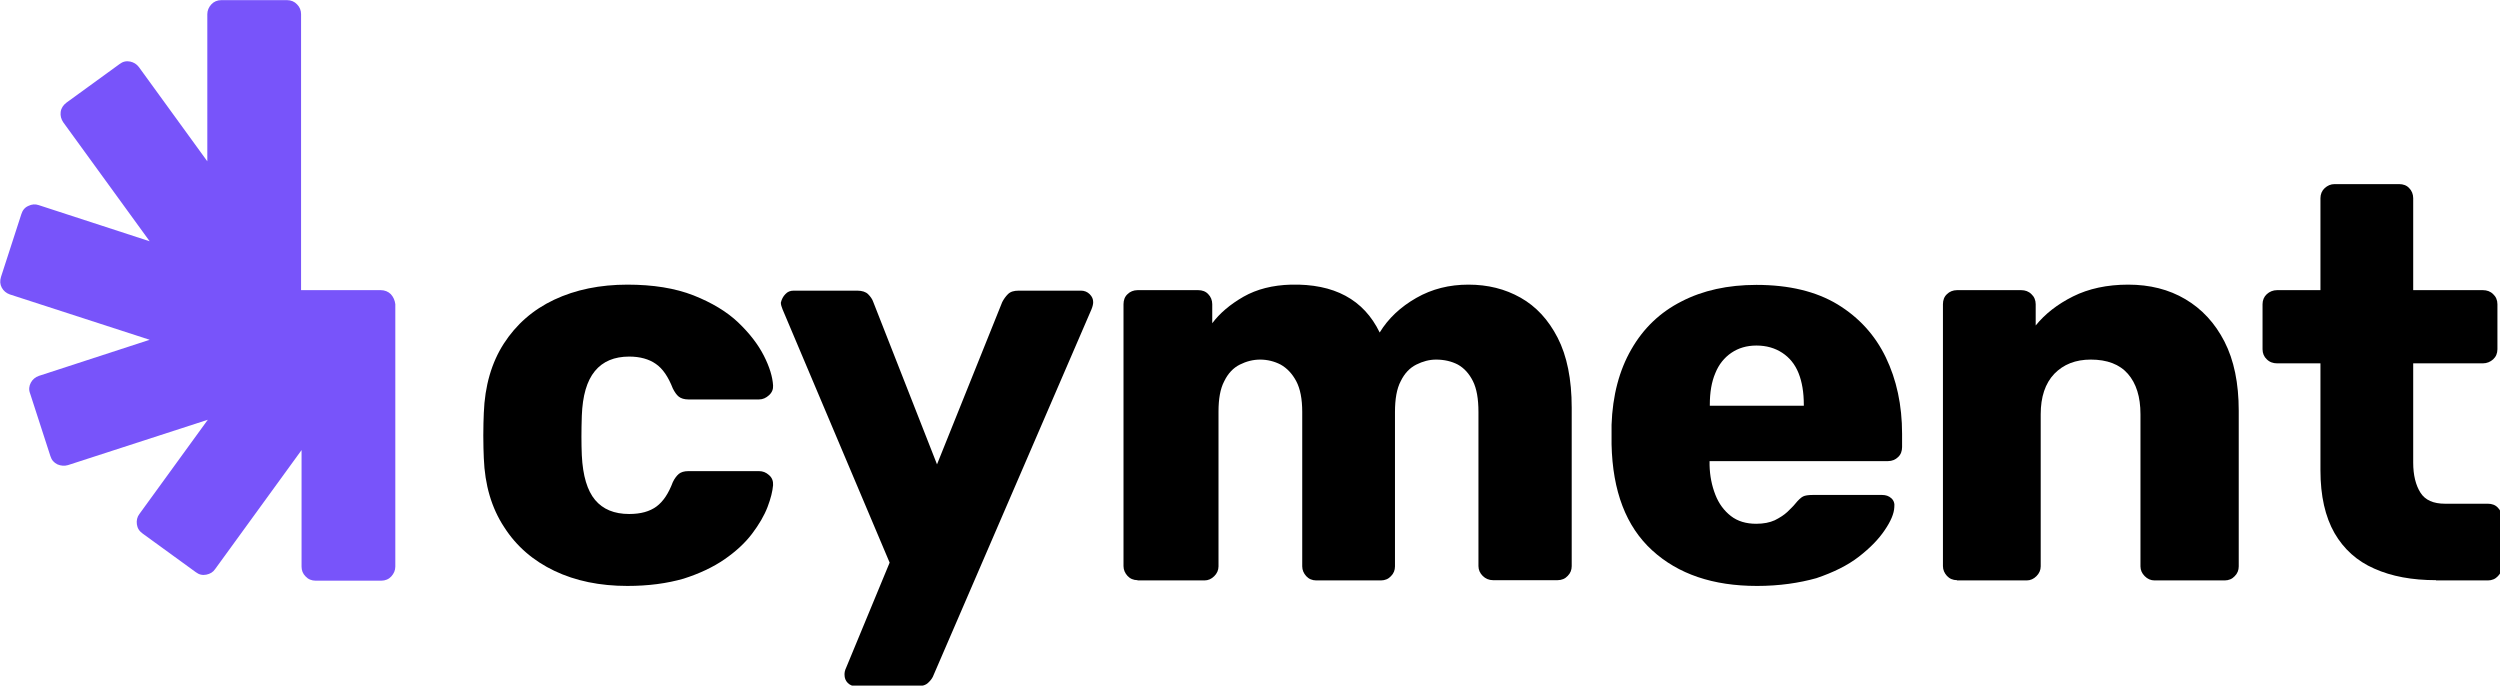 <?xml version="1.0" encoding="UTF-8" standalone="no"?>
<!-- Generator: Adobe Illustrator 27.2.0, SVG Export Plug-In . SVG Version: 6.00 Build 0)  -->

<svg
   version="1.1"
   id="Layer_1"
   x="0px"
   y="0px"
   viewBox="0 0 301.195 82.601"
   xml:space="preserve"
   width="301.195"
   height="82.601"
   xmlns="http://www.w3.org/2000/svg"
   xmlns:svg="http://www.w3.org/2000/svg"><defs
   id="defs7" />
<style
   type="text/css"
   id="style1">
	.st0{fill:#7854FA;}
</style>
<g
   id="g7"
   transform="matrix(0.302,0,0,0.302,-41.916,-22.846)">
	<g
   id="g6">
		<path
   d="m 389.1,309.4 c -11,0 -20.7,-2 -29.1,-6 -8.4,-4 -15.2,-9.8 -20.1,-17.5 -5,-7.6 -7.7,-16.8 -8.1,-27.5 -0.1,-2.4 -0.2,-5.4 -0.2,-9 0,-3.6 0.1,-6.6 0.2,-9 0.4,-10.8 3.1,-20.1 8,-27.7 4.9,-7.6 11.6,-13.5 20.1,-17.5 8.5,-4 18.3,-6 29.2,-6 10.2,0 19,1.4 26.4,4.3 7.3,2.9 13.3,6.5 17.8,10.8 4.5,4.3 7.9,8.7 10.2,13.2 2.3,4.5 3.5,8.5 3.7,11.9 0.1,1.5 -0.4,2.8 -1.6,3.9 -1.2,1.1 -2.5,1.7 -4,1.7 h -28.2 c -1.6,0 -2.9,-0.4 -3.8,-1.1 -0.9,-0.7 -1.7,-1.9 -2.4,-3.3 -1.8,-4.6 -4,-7.9 -6.8,-9.8 -2.7,-1.9 -6.3,-2.9 -10.6,-2.9 -5.9,0 -10.5,1.9 -13.7,5.8 -3.2,3.9 -4.9,9.8 -5.2,17.8 -0.2,5.9 -0.2,11.2 0,15.8 0.4,8.2 2.2,14.1 5.3,17.8 3.1,3.7 7.6,5.6 13.6,5.6 4.6,0 8.2,-1 10.9,-3 2.7,-2 4.8,-5.2 6.5,-9.7 0.7,-1.5 1.6,-2.6 2.4,-3.3 0.9,-0.7 2.1,-1.1 3.8,-1.1 h 28.2 c 1.5,0 2.8,0.5 4,1.6 1.2,1 1.7,2.4 1.6,4 -0.2,2.4 -0.9,5.3 -2.2,8.7 -1.3,3.4 -3.4,7 -6.2,10.7 -2.8,3.7 -6.5,7.1 -11,10.2 -4.5,3.1 -10,5.7 -16.3,7.7 -6.6,1.9 -14,2.9 -22.4,2.9 z"
   id="path1" />
		<path
   d="m 480.3,349.4 c -1.3,0 -2.4,-0.4 -3.3,-1.3 -0.9,-0.9 -1.3,-2 -1.3,-3.3 0,-0.3 0,-0.7 0.1,-1.2 0.1,-0.5 0.3,-1.1 0.6,-1.7 l 17.3,-41.8 -42.7,-101 c -0.4,-1 -0.7,-1.9 -0.7,-2.7 0.3,-1.3 0.9,-2.5 1.8,-3.4 0.9,-1 2,-1.4 3.3,-1.4 h 25.4 c 1.9,0 3.4,0.5 4.3,1.4 1,1 1.7,2 2.1,3.2 l 25.4,64.7 26,-64.7 c 0.6,-1.2 1.4,-2.3 2.3,-3.2 1,-1 2.4,-1.4 4.3,-1.4 h 24.9 c 1.3,0 2.5,0.5 3.4,1.4 1,1 1.4,2 1.4,3.2 0,0.7 -0.2,1.7 -0.7,2.9 l -62.9,145.7 c -0.4,1.2 -1.2,2.3 -2.2,3.2 -1,1 -2.5,1.4 -4.5,1.4 z"
   id="path2" />
		<path
   d="m 592.6,307.1 c -1.6,0 -3,-0.6 -4,-1.7 -1,-1.1 -1.6,-2.4 -1.6,-3.9 V 197 c 0,-1.6 0.5,-3 1.6,-4 1,-1 2.4,-1.6 4,-1.6 h 24.2 c 1.6,0 3,0.5 4,1.6 1,1 1.6,2.4 1.6,4 v 7.6 c 3,-4 7.1,-7.5 12.5,-10.6 5.3,-3 11.6,-4.6 18.9,-4.8 17.2,-0.4 29,5.9 35.4,19.1 3.4,-5.6 8.3,-10.2 14.6,-13.8 6.3,-3.6 13.2,-5.3 20.8,-5.3 7.7,0 14.6,1.7 20.8,5.2 6.2,3.5 11.1,8.8 14.8,16 3.7,7.2 5.6,16.5 5.6,27.9 v 63.2 c 0,1.5 -0.5,2.8 -1.6,3.9 -1,1.1 -2.4,1.7 -4,1.7 h -25.8 c -1.6,0 -3,-0.6 -4.1,-1.7 -1.1,-1.1 -1.7,-2.4 -1.7,-3.9 V 240 c 0,-5.2 -0.7,-9.3 -2.2,-12.3 -1.5,-3 -3.5,-5.2 -6,-6.6 -2.5,-1.3 -5.4,-2 -8.7,-2 -2.7,0 -5.3,0.7 -7.9,2 -2.6,1.3 -4.7,3.5 -6.2,6.6 -1.6,3 -2.3,7.2 -2.3,12.3 v 61.6 c 0,1.5 -0.5,2.8 -1.6,3.9 -1,1.1 -2.4,1.7 -4,1.7 h -25.8 c -1.6,0 -3,-0.6 -4,-1.7 -1,-1.1 -1.6,-2.4 -1.6,-3.9 V 240 c 0,-5.2 -0.8,-9.3 -2.4,-12.3 -1.6,-3 -3.7,-5.2 -6.2,-6.6 -2.5,-1.3 -5.3,-2 -8.2,-2 -2.8,0 -5.5,0.7 -8.1,2 -2.6,1.3 -4.7,3.5 -6.2,6.6 -1.6,3 -2.3,7.1 -2.3,12.1 v 61.8 c 0,1.5 -0.6,2.8 -1.7,3.9 -1.1,1.1 -2.4,1.7 -3.9,1.7 h -26.7 z"
   id="path3" />
		<path
   d="m 839.7,309.4 c -17.5,0 -31.4,-4.7 -41.8,-14.2 -10.4,-9.5 -15.8,-23.6 -16.2,-42.3 0,-1 0,-2.4 0,-4 0,-1.6 0,-2.9 0,-3.8 0.4,-11.7 3.1,-21.8 7.9,-30.1 4.8,-8.4 11.5,-14.8 20,-19.1 8.5,-4.4 18.5,-6.6 29.9,-6.6 13,0 23.8,2.6 32.4,7.8 8.5,5.2 14.9,12.2 19.2,21.1 4.3,8.9 6.5,19.1 6.5,30.5 v 5.3 c 0,1.6 -0.5,3 -1.6,4 -1,1 -2.4,1.6 -4,1.6 h -71.2 c 0,0.2 0,0.4 0,0.7 0,0.3 0,0.6 0,0.9 0.1,4.3 0.9,8.2 2.3,11.8 1.4,3.6 3.5,6.4 6.2,8.5 2.7,2.1 6.1,3.1 10.1,3.1 3,0 5.4,-0.5 7.4,-1.4 2,-1 3.7,-2.1 5,-3.3 1.3,-1.3 2.4,-2.3 3.1,-3.2 1.3,-1.6 2.4,-2.6 3.2,-3 0.8,-0.4 2.1,-0.6 3.9,-0.6 h 27.6 c 1.5,0 2.7,0.4 3.7,1.3 1,0.9 1.4,2.1 1.2,3.6 -0.1,2.5 -1.4,5.6 -3.8,9.1 -2.4,3.6 -5.8,7.1 -10.3,10.6 -4.5,3.5 -10.2,6.3 -17,8.6 -6.8,1.9 -14.7,3.1 -23.7,3.1 z m -18.9,-71.9 h 37.6 v -0.4 c 0,-4.9 -0.7,-9.1 -2.1,-12.6 -1.4,-3.5 -3.6,-6.2 -6.5,-8.1 -2.9,-1.9 -6.3,-2.9 -10.3,-2.9 -3.9,0 -7.2,1 -10,2.9 -2.8,1.9 -5,4.6 -6.4,8.1 -1.5,3.5 -2.2,7.7 -2.2,12.6 v 0.4 z"
   id="path4" />
		<path
   d="m 919.5,307.1 c -1.6,0 -3,-0.6 -4,-1.7 -1,-1.1 -1.6,-2.4 -1.6,-3.9 V 197 c 0,-1.6 0.5,-3 1.6,-4 1,-1 2.4,-1.6 4,-1.6 h 25.6 c 1.6,0 3,0.5 4.1,1.6 1.1,1 1.7,2.4 1.7,4 v 8.5 c 3.7,-4.6 8.7,-8.5 14.9,-11.6 6.2,-3.1 13.6,-4.7 22,-4.7 8.6,0 16.2,1.9 22.8,5.8 6.6,3.9 11.8,9.5 15.6,16.9 3.8,7.4 5.7,16.6 5.7,27.6 v 62.1 c 0,1.5 -0.5,2.8 -1.6,3.9 -1,1.1 -2.4,1.7 -4,1.7 h -28 c -1.5,0 -2.8,-0.6 -3.9,-1.7 -1.1,-1.1 -1.7,-2.4 -1.7,-3.9 v -60.7 c 0,-7 -1.7,-12.3 -5,-16.1 -3.3,-3.8 -8.3,-5.7 -14.8,-5.7 -6.1,0 -10.9,1.9 -14.6,5.7 -3.6,3.8 -5.4,9.2 -5.4,16.1 v 60.7 c 0,1.5 -0.6,2.8 -1.7,3.9 -1.1,1.1 -2.4,1.7 -3.9,1.7 h -27.8 z"
   id="path5" />
		<path
   d="m 1110.6,307.1 c -9.5,0 -17.7,-1.5 -24.6,-4.6 -6.9,-3 -12.2,-7.8 -15.9,-14.2 -3.7,-6.5 -5.6,-14.8 -5.6,-25 v -42.7 h -17.3 c -1.6,0 -3,-0.5 -4.1,-1.6 -1.1,-1 -1.7,-2.4 -1.7,-4 v -18 c 0,-1.6 0.6,-3 1.7,-4 1.1,-1 2.5,-1.6 4.1,-1.6 h 17.3 v -36.7 c 0,-1.6 0.6,-3 1.7,-4 1.1,-1 2.4,-1.6 3.9,-1.6 h 25.8 c 1.6,0 3,0.5 4,1.6 1,1 1.6,2.4 1.6,4 v 36.7 h 27.8 c 1.6,0 3,0.5 4.1,1.6 1.1,1 1.7,2.4 1.7,4 v 18 c 0,1.6 -0.6,3 -1.7,4 -1.1,1 -2.5,1.6 -4.1,1.6 h -27.8 v 39.6 c 0,5 1,9 2.9,12 1.9,3 5.2,4.4 9.8,4.4 h 17.1 c 1.6,0 3,0.5 4,1.6 1,1 1.6,2.4 1.6,4 v 19.4 c 0,1.5 -0.5,2.8 -1.6,3.9 -1,1.1 -2.4,1.7 -4,1.7 h -20.7 z"
   id="path6" />
	</g>
	<path
   class="st0"
   d="m 294.7,193 c -1,-1 -2.4,-1.6 -4,-1.6 H 258.9 V 81.3 c 0,-1.5 -0.5,-2.8 -1.6,-3.9 -1,-1.1 -2.4,-1.7 -4,-1.7 h -26.2 c -1.6,0 -3,0.6 -4,1.7 -1,1.1 -1.6,2.4 -1.6,3.9 V 140 l -27.3,-37.6 c -0.9,-1.2 -2.1,-1.9 -3.5,-2.2 -1.5,-0.3 -2.9,0 -4.2,1 l -21.2,15.4 c -1.3,1 -2.1,2.2 -2.3,3.7 -0.2,1.5 0.2,2.9 1,4.1 l 34.5,47.5 -44.2,-14.4 c -1.4,-0.5 -2.8,-0.4 -4.2,0.3 -1.4,0.6 -2.3,1.7 -2.8,3.3 l -8.1,25 c -0.5,1.6 -0.4,3 0.3,4.3 0.7,1.3 1.8,2.2 3.2,2.7 l 55.8,18.1 -44.2,14.4 c -1.4,0.5 -2.5,1.4 -3.2,2.7 -0.7,1.3 -0.9,2.8 -0.3,4.3 l 8.1,25 c 0.5,1.6 1.4,2.6 2.8,3.3 1.4,0.6 2.8,0.7 4.2,0.3 l 55.8,-18.1 -27.3,37.6 c -0.9,1.2 -1.2,2.6 -1,4.1 0.2,1.5 0.9,2.7 2.3,3.7 l 21.2,15.4 c 1.3,1 2.7,1.3 4.2,1 1.5,-0.3 2.7,-1 3.5,-2.2 l 34.5,-47.5 v 46.5 c 0,1.5 0.5,2.8 1.6,3.9 1,1.1 2.4,1.7 4,1.7 h 26.2 c 1.6,0 3,-0.6 4,-1.7 1,-1.1 1.6,-2.4 1.6,-3.9 V 197 c -0.2,-1.6 -0.8,-2.9 -1.8,-4 z"
   id="path7" />
</g>
</svg>
